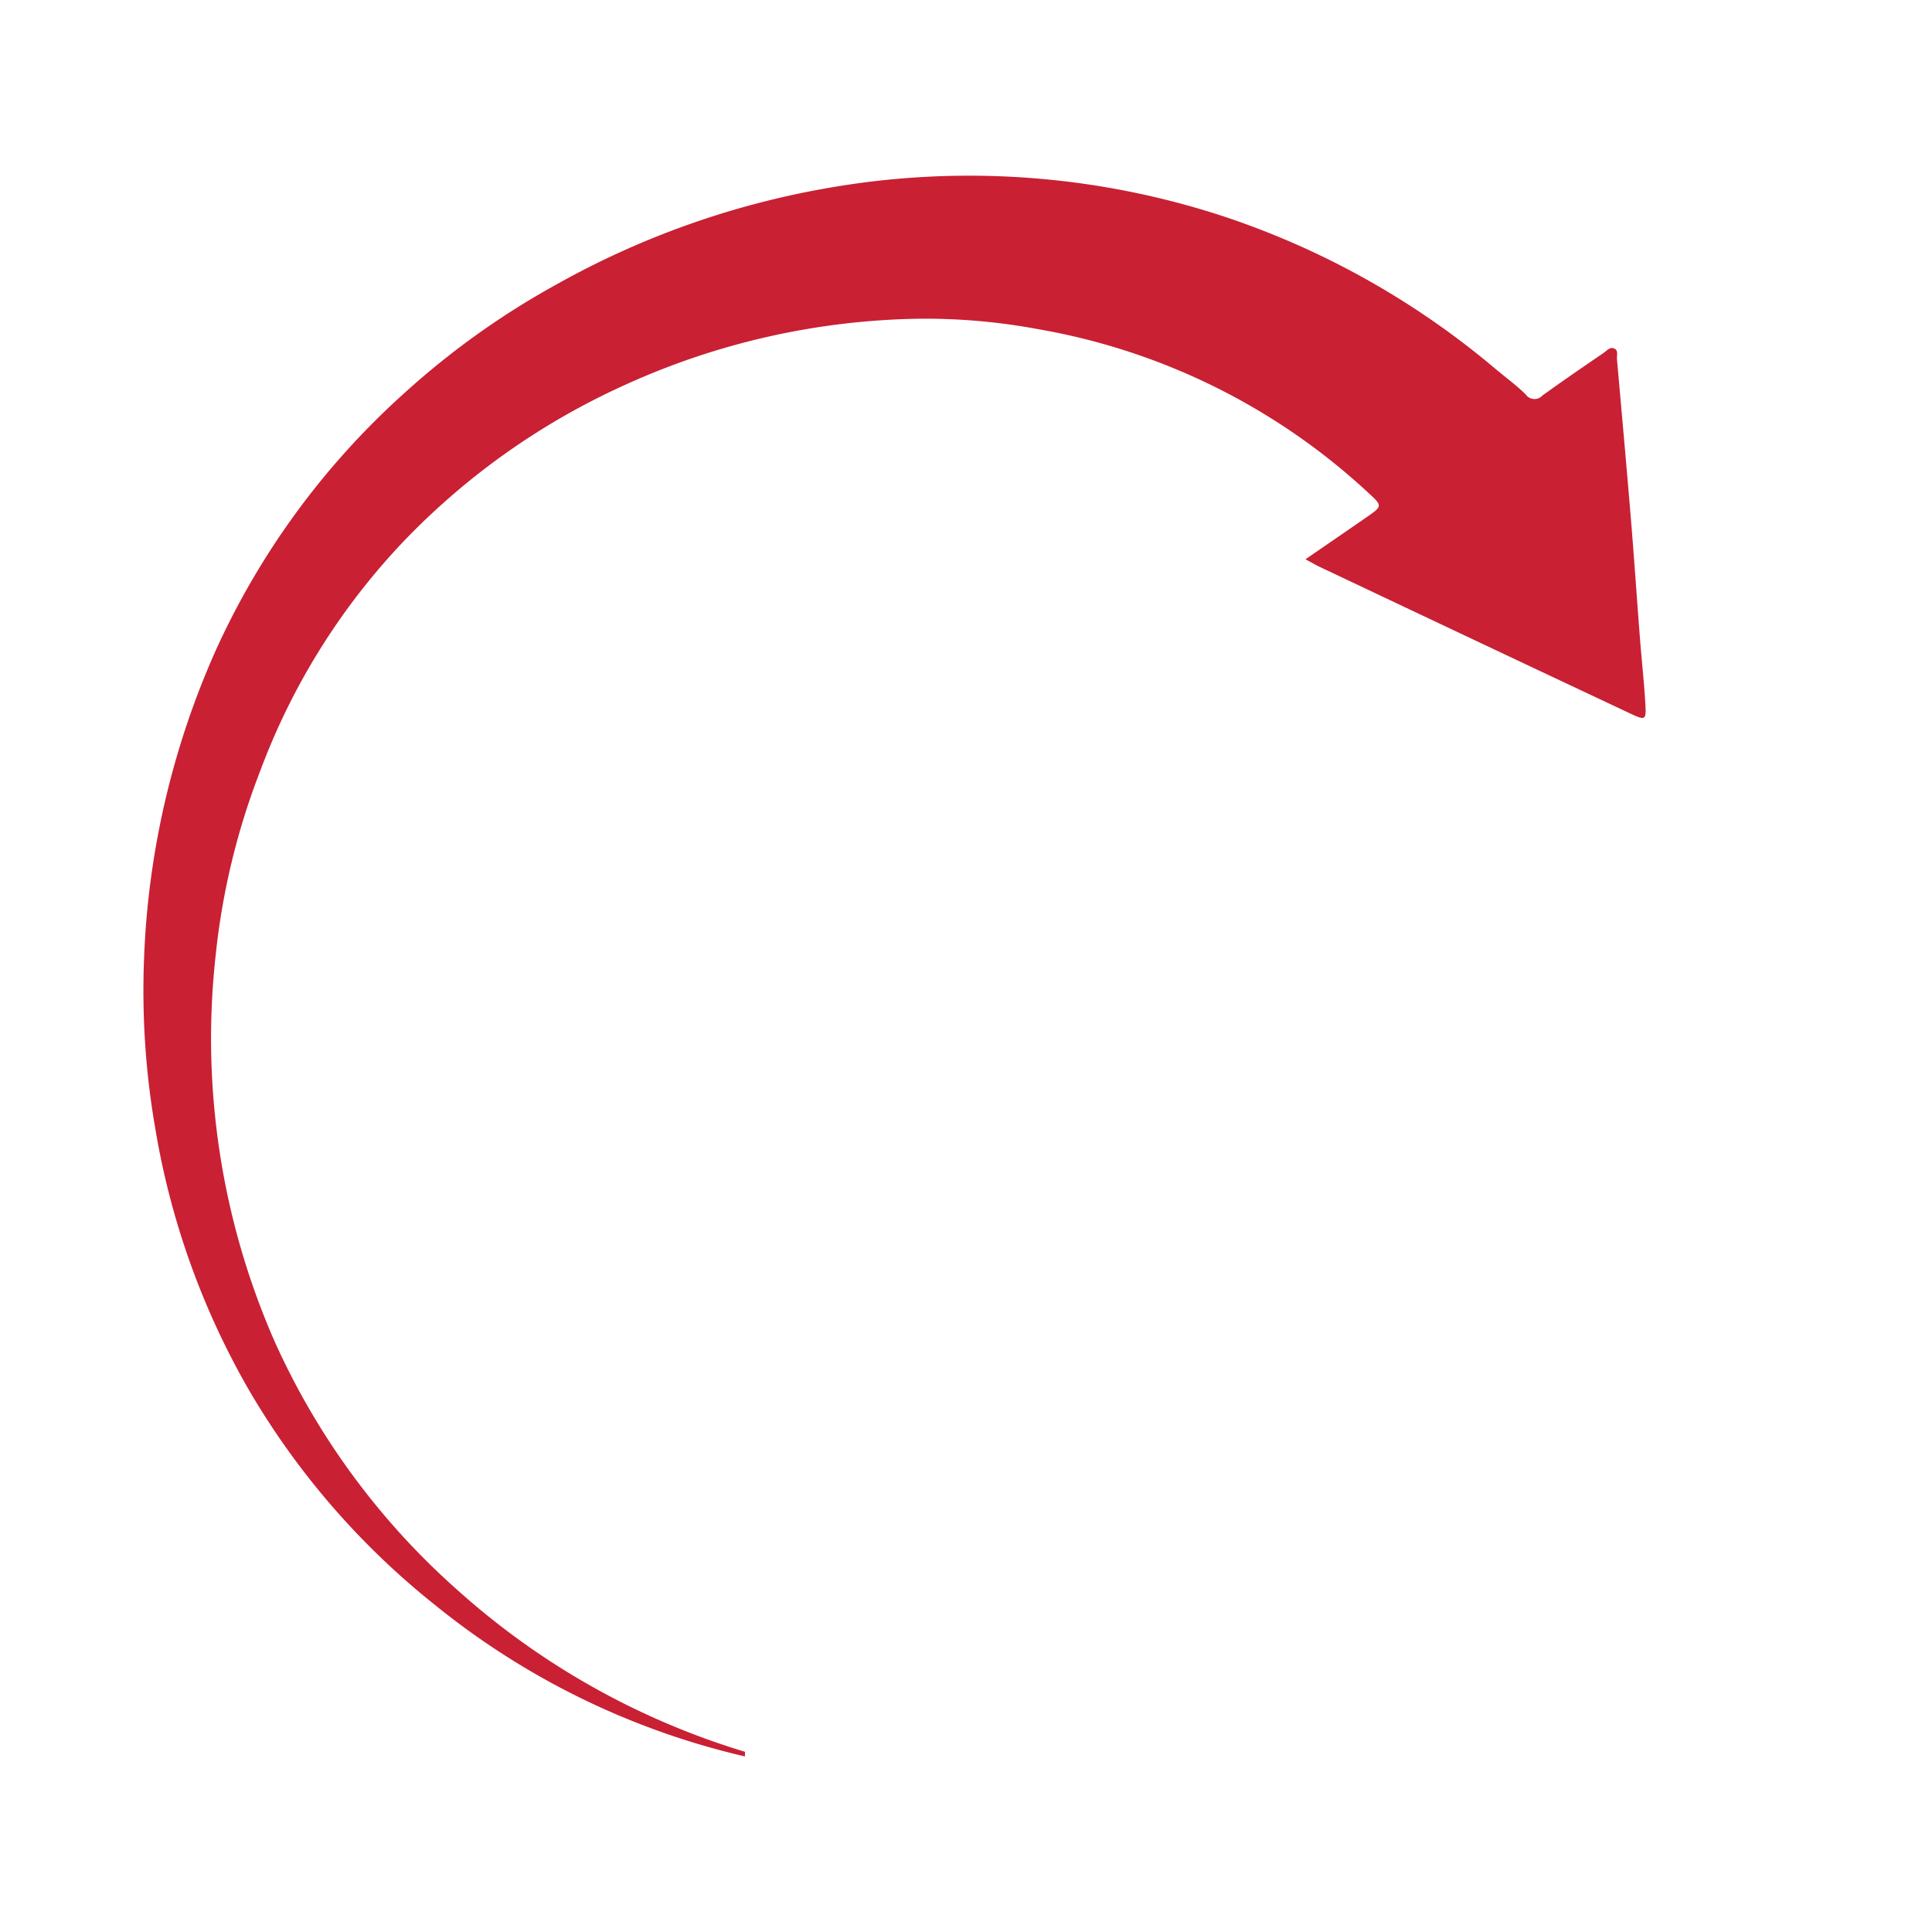<svg xmlns="http://www.w3.org/2000/svg" width="54" height="54" viewBox="0 0 54 54">
  <g id="Group_3424" data-name="Group 3424" transform="translate(-932 -404)">
    <g id="Ellipse_21" data-name="Ellipse 21" transform="translate(932 404)" fill="#fff" stroke="#707070" stroke-width="1" opacity="0">
      <circle cx="27" cy="27" r="27" stroke="none"/>
      <circle cx="27" cy="27" r="26.5" fill="none"/>
    </g>
    <path id="Path_10725" data-name="Path 10725" d="M16.814,44.185A21.419,21.419,0,0,1,8.14,39.944a21.6,21.6,0,0,1-5.177-5.976A21.8,21.8,0,0,1,.332,26.639a22.524,22.524,0,0,1-.315-4.747,23.244,23.244,0,0,1,2-8.612,21.717,21.717,0,0,1,5.275-7.2A22.384,22.384,0,0,1,11.513,3.06a23.83,23.83,0,0,1,7.6-2.71,22.807,22.807,0,0,1,11.054.782A22.99,22.99,0,0,1,37.787,5.4c.284.239.586.458.849.717a.3.3,0,0,0,.472.025c.558-.4,1.127-.792,1.7-1.183.093-.064.186-.187.312-.121.109.057.057.191.066.293.13,1.475.264,2.949.386,4.425.093,1.12.168,2.242.255,3.363.048.619.117,1.237.153,1.857.026.449,0,.457-.427.257q-1.314-.619-2.627-1.237Q35.9,12.368,32.88,10.938c-.117-.055-.227-.122-.4-.214.6-.413,1.153-.792,1.705-1.174.443-.306.451-.318.065-.671a18.1,18.1,0,0,0-9.232-4.585A17.226,17.226,0,0,0,21.708,4,20.548,20.548,0,0,0,13.439,5.86,19.911,19.911,0,0,0,7.25,10.246a18.852,18.852,0,0,0-3.988,6.4,19.875,19.875,0,0,0-1.244,5.158A21.069,21.069,0,0,0,3.673,32.6,20.517,20.517,0,0,0,8.8,39.555a21.2,21.2,0,0,0,8.013,4.5v.129" transform="translate(936.009 408.908)" fill="#c92034"/>
  </g>
</svg>
